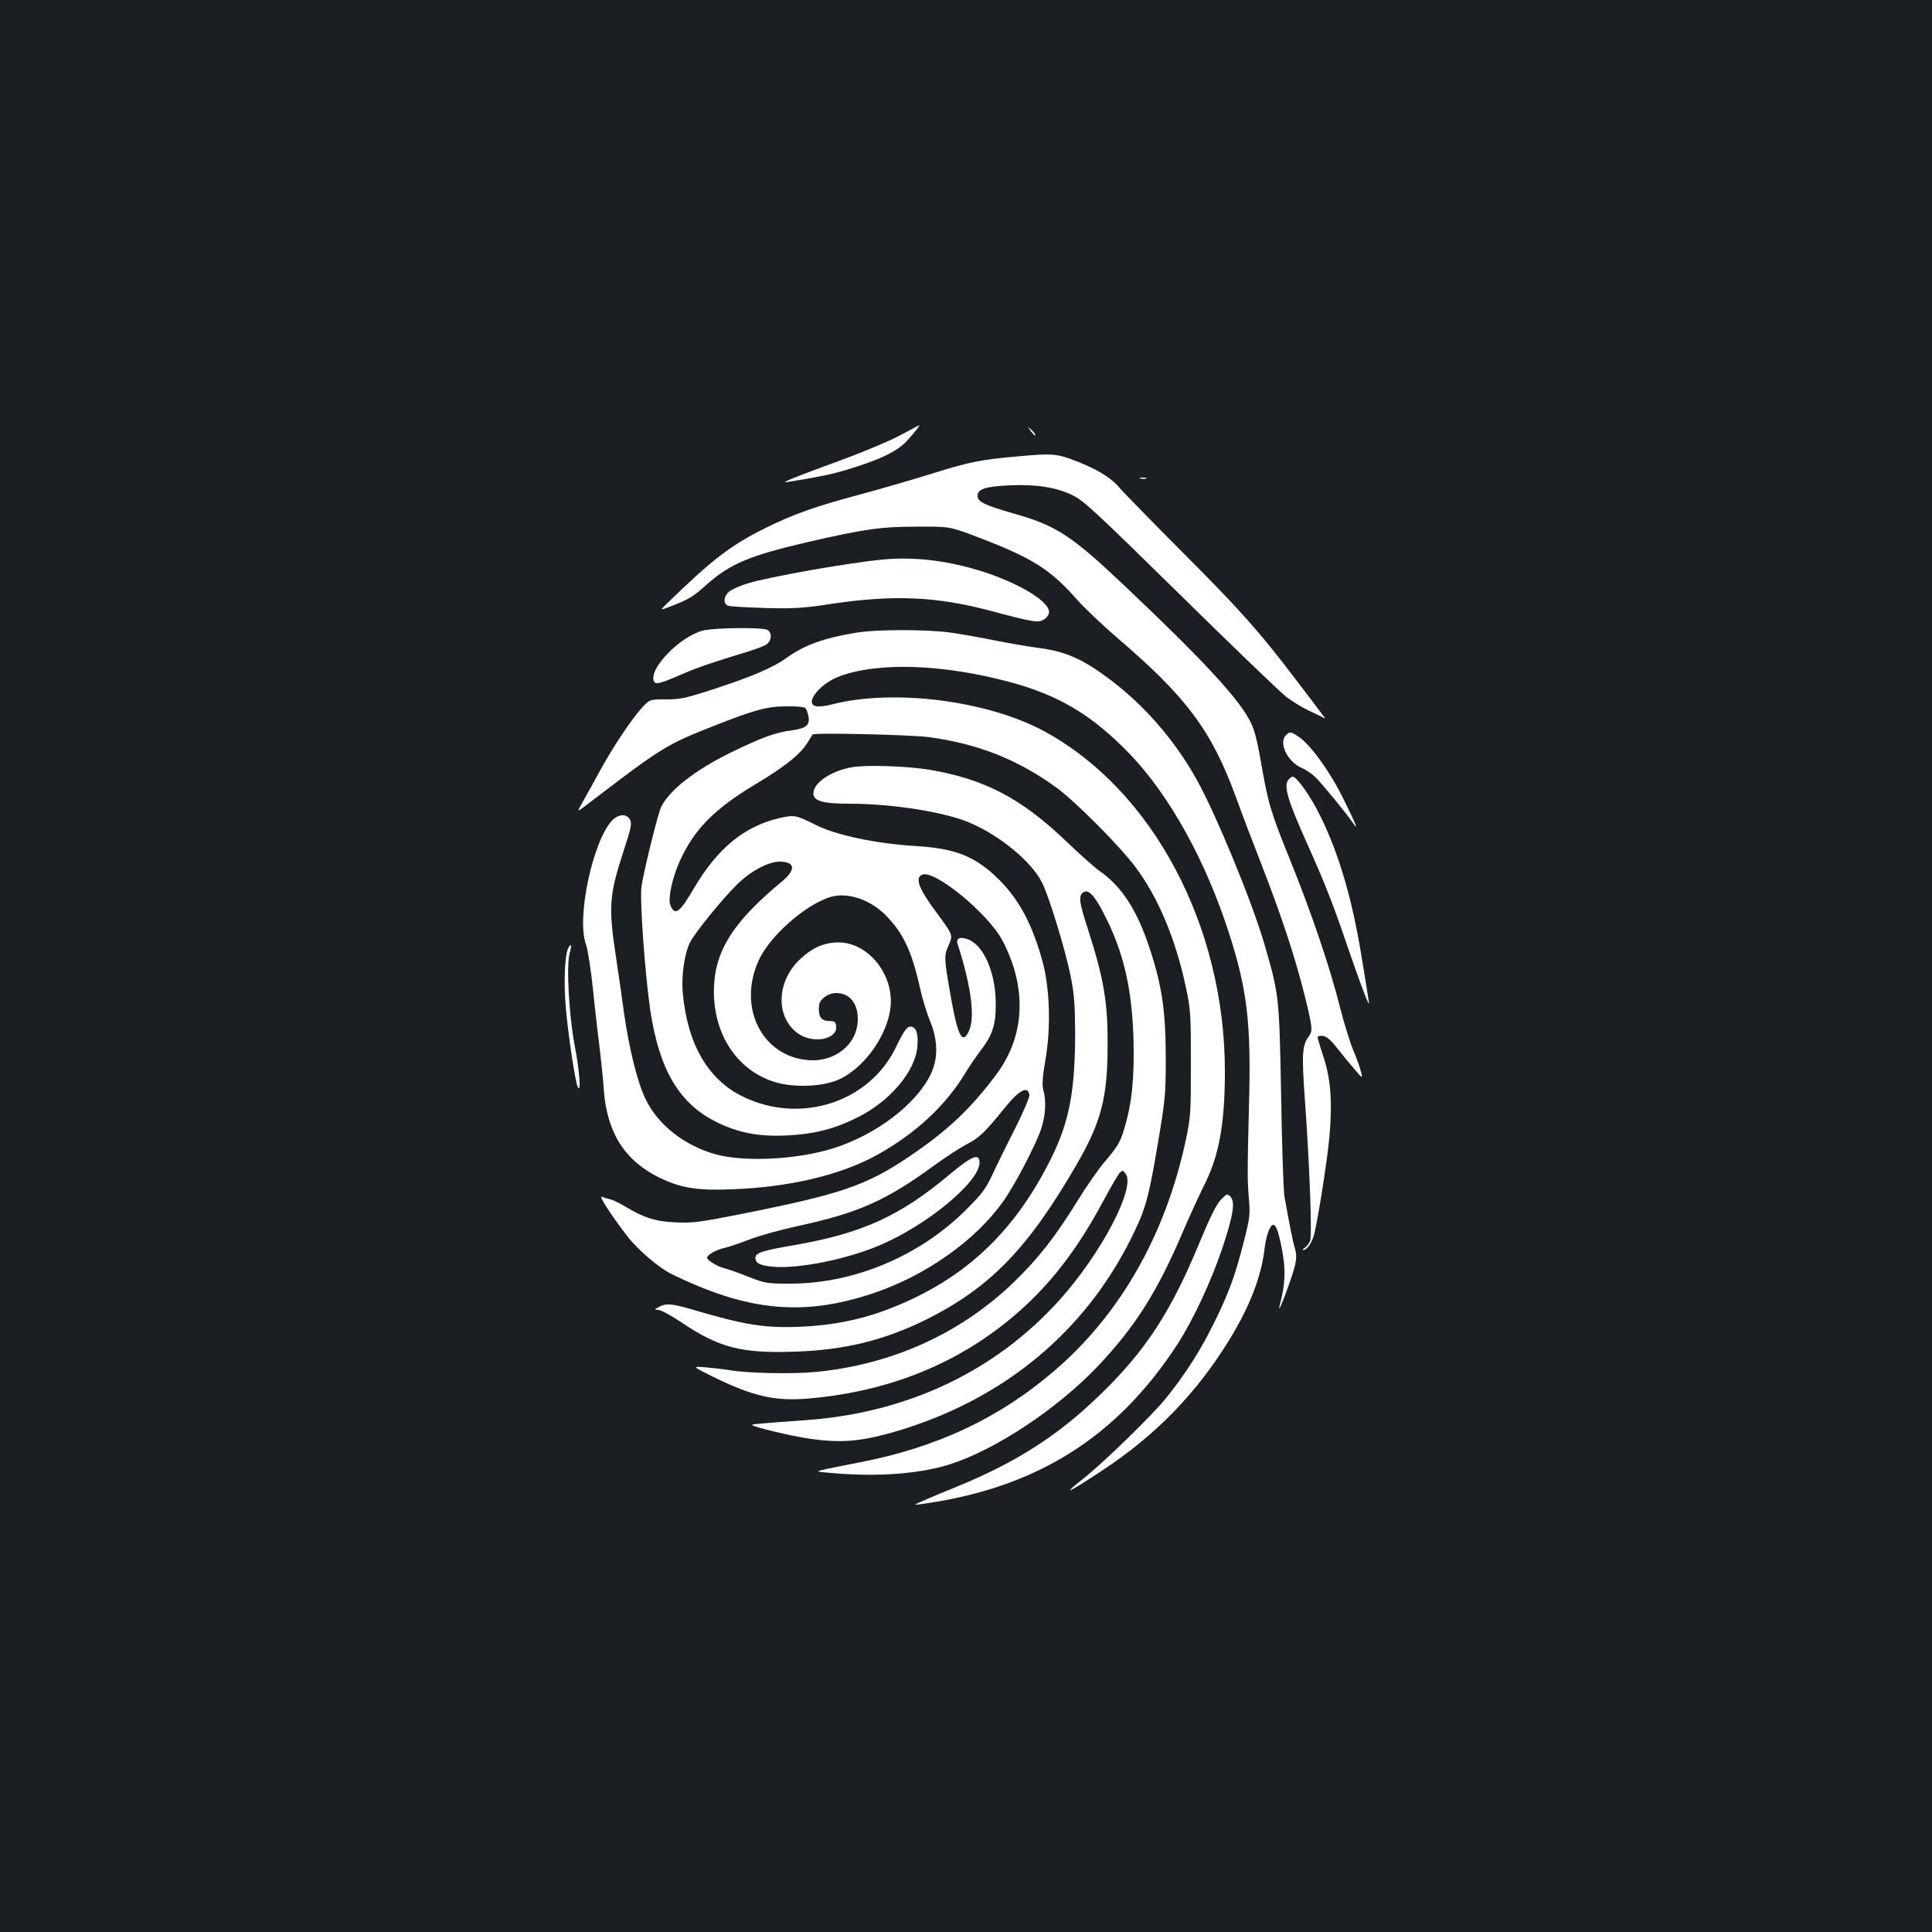 <?xml version="1.0" standalone="no"?>
<!DOCTYPE svg PUBLIC "-//W3C//DTD SVG 20010904//EN"
 "http://www.w3.org/TR/2001/REC-SVG-20010904/DTD/svg10.dtd">
<svg version="1.0" xmlns="http://www.w3.org/2000/svg"
 width="1000pt" height="1000pt" viewBox="0 0 1000 1000"
 preserveAspectRatio="xMidYMid meet">
<rect width="100%" height="100%" fill="#1b1f23"/>
<g transform="translate(0,1000) scale(0.1,-0.1)"
fill="#ffffff" stroke="none">
<path d="M4663 7749 c-51 -28 -188 -86 -305 -129 -254 -93 -326 -122 -283
-115 163 26 223 39 296 60 183 55 272 97 325 155 35 38 69 81 62 79 -2 0 -44
-23 -95 -50z"/>
<path d="M5336 7768 c10 -14 21 -24 23 -22 3 3 -6 15 -18 27 -24 22 -24 22 -5
-5z"/>
<path d="M5270 7638 c-192 -17 -249 -28 -435 -86 -105 -33 -278 -83 -385 -112
-227 -60 -345 -102 -490 -174 -179 -89 -275 -163 -510 -392 -35 -34 -35 -34
20 -13 96 37 116 49 191 116 120 106 222 148 519 217 295 68 380 80 565 80
170 1 170 1 310 -52 287 -109 381 -168 520 -326 39 -44 131 -131 205 -195 362
-309 492 -483 619 -832 27 -75 85 -228 129 -340 103 -265 172 -472 222 -670
44 -177 46 -195 24 -224 -34 -45 -37 -92 -20 -325 25 -350 38 -705 27 -733 -6
-14 -18 -30 -28 -36 -10 -6 -13 -11 -7 -11 17 0 40 31 53 70 18 59 69 377 82
515 16 181 7 302 -31 415 -16 50 -30 96 -30 101 0 6 12 9 27 7 19 -2 40 -20
70 -58 24 -30 64 -80 90 -110 46 -54 46 -54 38 -20 -4 19 -22 71 -41 115 -18
44 -49 145 -69 224 -51 204 -147 487 -258 761 -103 255 -113 291 -152 515 -20
114 -34 164 -57 207 -63 119 -247 317 -643 692 -282 267 -357 316 -585 380
-146 42 -180 59 -180 90 0 35 41 48 165 54 139 6 240 -10 324 -50 59 -28 117
-82 560 -517 271 -267 519 -505 550 -529 31 -23 81 -54 111 -68 30 -14 64 -30
74 -36 19 -10 19 -10 0 14 -10 14 -68 90 -128 169 -194 256 -294 369 -590 665
-160 161 -310 314 -333 341 -45 54 -129 103 -251 147 -78 28 -106 29 -272 14z"/>
<path d="M5903 7523 c9 -2 23 -2 30 0 6 3 -1 5 -18 5 -16 0 -22 -2 -12 -5z"/>
<path d="M4570 7104 c-178 -17 -592 -90 -701 -124 -36 -11 -78 -29 -93 -41
-30 -23 -35 -63 -8 -74 9 -4 96 -9 192 -12 154 -4 196 -1 355 23 311 46 534
36 806 -36 233 -62 254 -65 283 -46 15 9 26 26 26 38 0 60 -179 163 -385 222
-168 48 -321 64 -475 50z"/>
<path d="M3637 6736 c-119 -32 -278 -196 -253 -261 7 -20 33 -14 145 35 84 36
156 61 331 114 47 14 95 32 108 41 27 20 29 61 3 75 -28 14 -276 11 -334 -4z"/>
<path d="M4430 6725 c-168 -28 -267 -64 -360 -131 -70 -50 -173 -94 -367 -158
-153 -50 -180 -56 -256 -56 -84 0 -84 0 -124 -43 -54 -59 -151 -204 -219 -329
-31 -57 -70 -128 -87 -157 -31 -55 -31 -55 9 -25 404 309 419 318 669 417 211
83 276 101 377 101 48 1 91 -3 96 -9 6 -5 13 -24 16 -40 10 -47 -10 -65 -84
-75 -87 -11 -159 -38 -315 -114 -186 -91 -317 -193 -362 -281 -17 -31 -93
-343 -103 -415 -9 -72 19 -458 46 -640 47 -310 151 -484 345 -579 115 -56 221
-75 364 -68 140 7 246 34 365 94 166 83 296 236 308 363 6 60 -3 96 -24 104
-25 10 -41 -10 -86 -103 -137 -287 -496 -403 -795 -256 -179 88 -285 272 -309
535 -8 91 9 206 38 263 26 51 168 226 246 302 69 67 159 115 217 115 81 0 86
-41 13 -102 -258 -213 -352 -366 -353 -568 0 -229 123 -412 317 -471 98 -30
248 -24 331 14 142 65 268 255 268 405 0 159 -128 304 -270 304 -75 0 -135
-26 -200 -87 -121 -113 -128 -295 -15 -381 77 -59 210 -36 202 35 -3 22 -8 26
-36 26 -43 1 -57 23 -53 80 3 33 47 65 89 65 69 0 112 -52 112 -135 0 -129
-118 -225 -260 -212 -241 22 -365 281 -250 522 65 137 273 309 394 328 84 13
188 -27 260 -100 90 -90 136 -188 177 -373 11 -52 34 -128 51 -170 44 -105 45
-200 4 -283 -75 -154 -283 -311 -501 -380 -187 -59 -459 -73 -610 -32 -160 44
-299 152 -363 285 -42 85 -85 259 -112 446 -11 82 -29 208 -40 279 -42 271
-37 331 37 558 38 116 44 142 35 162 -16 35 -60 33 -94 -2 -101 -108 -185
-508 -135 -641 9 -24 26 -132 37 -240 11 -109 27 -246 35 -307 7 -60 17 -152
20 -203 16 -223 107 -368 287 -457 112 -54 195 -68 373 -61 304 11 571 75 760
181 197 110 353 256 454 425 18 30 51 78 72 106 66 86 83 136 83 244 1 159
-59 302 -139 336 -43 18 -68 9 -59 -20 70 -217 91 -376 61 -448 -33 -77 -57
-37 -91 147 -40 225 -41 236 -17 290 25 56 25 54 -65 176 -89 120 -110 177
-70 192 65 25 340 -201 414 -340 129 -244 118 -494 -30 -693 -135 -181 -254
-293 -456 -429 -222 -149 -353 -193 -872 -296 -206 -41 -247 -46 -330 -42
-105 4 -168 24 -262 81 -31 18 -66 36 -79 38 -13 3 -33 9 -44 14 -19 8 51
-101 137 -211 52 -66 161 -159 223 -189 395 -193 680 -221 1041 -101 272 90
532 273 676 476 59 82 170 294 197 376 23 67 27 147 11 202 -7 26 -4 65 11
155 29 166 23 367 -14 506 -52 192 -121 323 -227 428 -122 120 -222 160 -430
173 -202 12 -409 55 -515 108 -107 53 -113 54 -189 37 -184 -43 -322 -156
-445 -365 -74 -127 -99 -144 -122 -84 -12 33 11 141 49 225 75 165 178 270
391 398 153 91 236 158 272 218 12 20 24 39 25 40 8 11 503 -1 599 -13 256
-34 463 -116 665 -263 97 -71 328 -303 408 -411 116 -155 206 -368 260 -620
25 -119 26 -141 26 -396 0 -257 -1 -276 -27 -399 -104 -485 -337 -896 -675
-1187 -285 -247 -612 -401 -1012 -478 -58 -11 -134 -27 -170 -34 -65 -14 -65
-14 45 -23 229 -19 444 -1 595 48 234 75 550 285 757 501 197 207 313 389 448
707 32 74 81 182 110 240 75 149 105 315 105 585 0 752 -373 1455 -935 1760
-294 159 -779 221 -1099 139 -33 -9 -70 -13 -84 -9 -59 15 21 116 122 154 200
75 534 64 882 -29 254 -68 427 -171 620 -371 208 -216 396 -556 517 -934 93
-290 113 -463 102 -875 -9 -355 -9 -402 0 -505 6 -71 3 -94 -24 -200 -47 -185
-77 -268 -151 -420 -74 -152 -152 -274 -255 -402 -71 -88 -318 -329 -425 -414
-119 -94 -90 -82 94 39 278 183 490 401 662 682 103 169 163 324 179 465 8 67
28 125 45 125 15 0 27 -33 45 -124 21 -108 18 -182 -11 -291 -13 -50 17 17 50
113 38 110 42 137 27 186 -10 30 -33 151 -53 265 -5 30 -13 266 -17 525 -10
516 -10 515 -87 781 -64 219 -248 666 -350 850 -112 201 -267 381 -450 519
-137 103 -226 143 -359 161 -60 8 -166 26 -235 40 -69 14 -170 32 -225 40
-121 18 -389 18 -495 0z m898 -2392 c2 -12 -31 -88 -72 -170 -41 -81 -94 -188
-117 -238 -36 -78 -55 -103 -138 -186 -239 -239 -577 -382 -906 -383 -126 0
-133 1 -220 35 -50 20 -104 39 -120 43 -37 8 -95 42 -95 56 0 15 46 41 91 51
22 5 80 25 127 43 48 19 163 51 256 71 312 68 453 131 706 316 58 42 132 90
165 107 62 31 96 64 198 191 72 89 118 113 125 64z"/>
<path d="M4921 3926 c-261 -220 -456 -309 -811 -371 -164 -28 -200 -40 -200
-65 0 -29 25 -41 97 -47 128 -10 370 38 538 108 247 102 525 331 525 431 0 51
-38 36 -149 -56z"/>
<path d="M6656 6194 c-40 -39 9 -139 84 -170 19 -8 50 -29 69 -47 31 -30 157
-183 194 -237 31 -45 17 -10 -50 126 -70 142 -169 279 -232 321 -40 27 -45 28
-65 7z"/>
<path d="M4410 6029 c-109 -19 -200 -81 -200 -136 0 -39 50 -53 187 -53 201 0
443 -35 585 -84 162 -57 347 -201 410 -321 35 -66 123 -352 150 -490 18 -88
22 -145 23 -285 0 -307 -30 -465 -124 -655 -196 -395 -464 -640 -861 -788
-131 -49 -280 -78 -435 -84 -188 -8 -288 8 -569 91 -100 29 -130 31 -166 11
-25 -14 -25 -14 -2 -15 12 0 62 -27 112 -60 203 -137 315 -166 600 -156 254 9
457 59 672 165 331 165 527 366 778 799 131 226 163 350 163 627 1 222 -21
345 -104 602 -43 133 -47 164 -24 183 26 21 59 -12 108 -108 102 -196 146
-386 154 -652 5 -200 -8 -329 -47 -459 -22 -75 -34 -94 -106 -179 -28 -33 -89
-120 -134 -193 -119 -192 -202 -299 -332 -425 -274 -265 -628 -426 -1023 -465
-126 -12 -360 -7 -455 10 -30 5 -85 11 -121 14 -67 5 -67 5 43 -50 208 -101
317 -126 491 -112 379 32 713 156 992 369 219 167 385 370 539 660 37 69 74
132 82 140 14 13 17 13 30 -5 54 -71 -126 -414 -343 -655 -330 -366 -782 -581
-1303 -620 -252 -18 -292 -22 -287 -26 10 -11 199 -56 287 -69 177 -27 283
-17 487 45 536 166 947 508 1187 989 74 148 90 202 138 486 40 239 42 259 42
455 -1 242 -20 370 -85 566 -65 196 -144 317 -259 397 -25 17 -103 87 -174
155 -231 220 -417 318 -701 367 -112 20 -332 27 -405 14z"/>
<path d="M6672 5968 c-31 -31 -10 -103 93 -333 93 -207 137 -320 210 -535 72
-210 118 -329 110 -285 -2 17 -18 115 -35 218 -49 306 -117 542 -216 743 -47
98 -122 204 -143 204 -4 0 -12 -5 -19 -12z"/>
<path d="M2941 5092 c-18 -34 -24 -181 -12 -312 13 -146 48 -376 61 -405 19
-42 10 84 -16 216 -29 156 -43 410 -26 473 13 45 9 58 -7 28z"/>
<path d="M6318 3789 c-23 -25 -56 -92 -107 -215 -149 -363 -283 -569 -523
-799 -215 -208 -431 -345 -733 -469 -60 -24 -137 -56 -170 -71 -60 -26 -60
-26 -15 -20 593 82 1009 343 1325 828 82 127 176 329 235 506 55 168 64 231
38 258 -16 16 -19 14 -50 -18z"/>
</g>
</svg>
